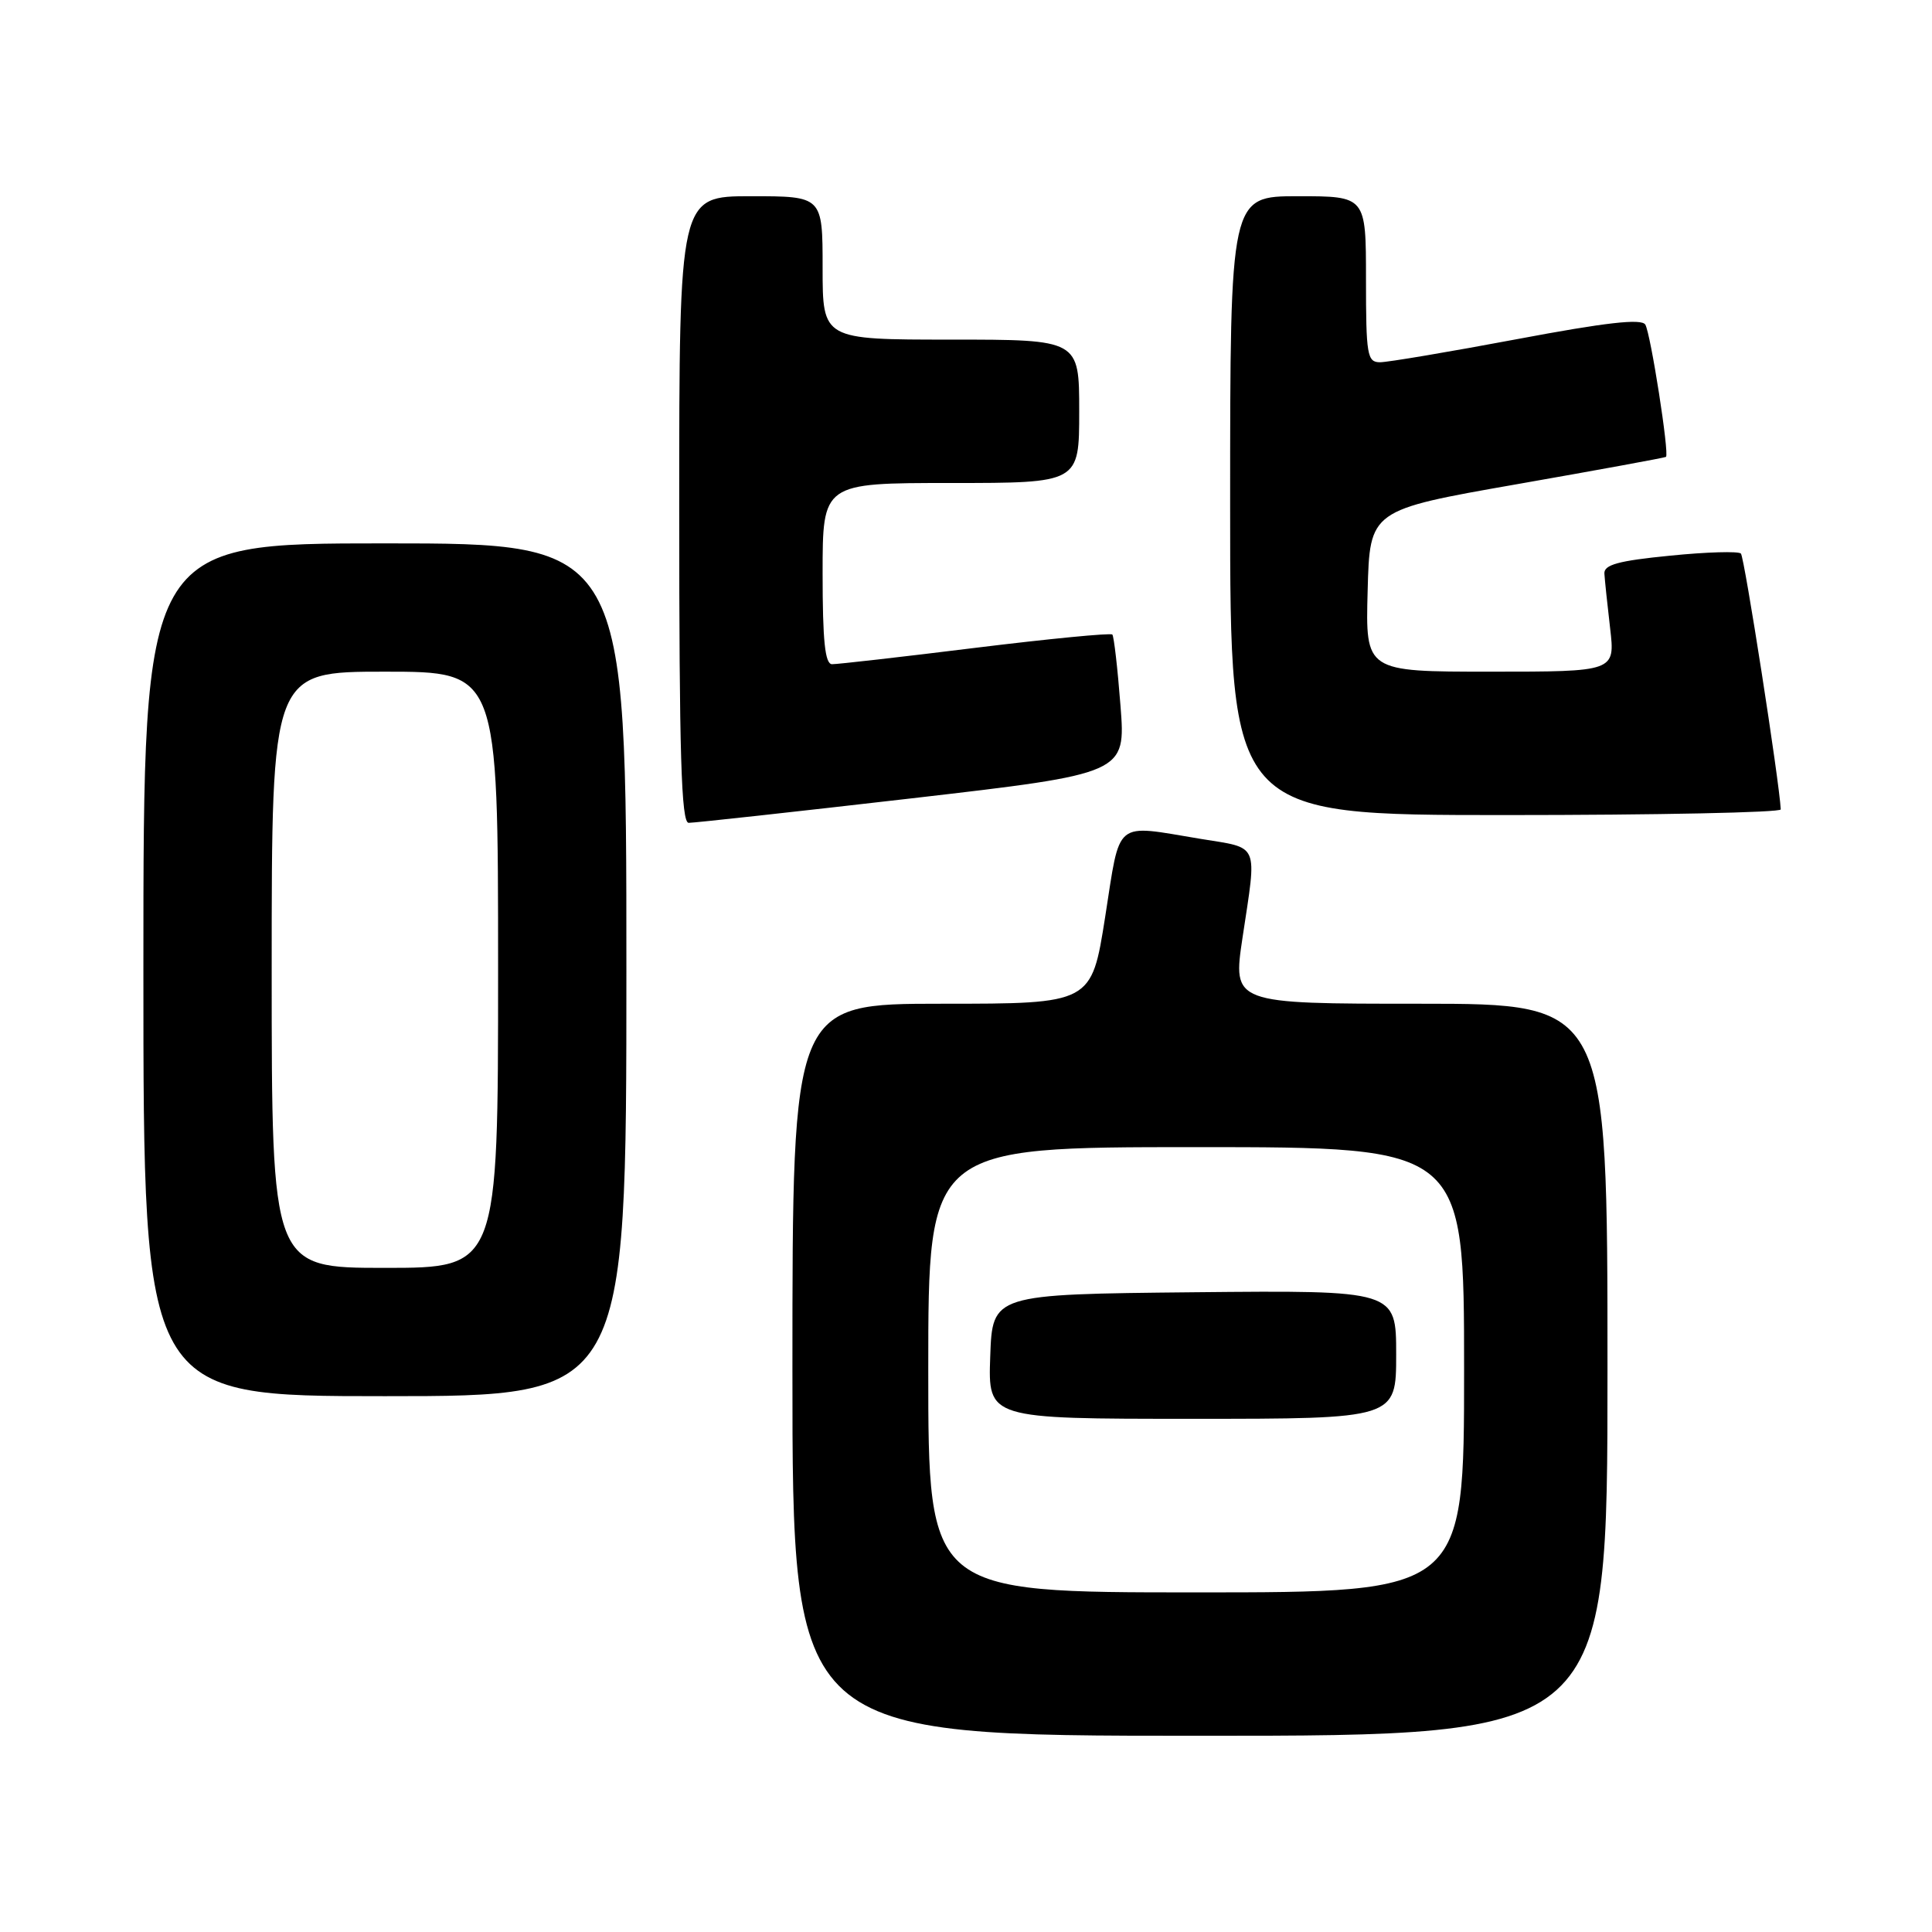 <?xml version="1.0" encoding="UTF-8" standalone="no"?>
<!DOCTYPE svg PUBLIC "-//W3C//DTD SVG 1.1//EN" "http://www.w3.org/Graphics/SVG/1.1/DTD/svg11.dtd" >
<svg xmlns="http://www.w3.org/2000/svg" xmlns:xlink="http://www.w3.org/1999/xlink" version="1.1" viewBox="0 0 256 256">
 <g >
 <path fill="currentColor"
d=" M 213.00 181.50 C 213.00 133.00 213.00 133.00 188.16 133.00 C 163.33 133.00 163.33 133.00 164.64 124.25 C 166.56 111.49 166.97 112.45 159.06 111.15 C 147.50 109.24 148.49 108.43 146.44 121.50 C 144.63 133.00 144.63 133.00 124.82 133.00 C 105.00 133.00 105.00 133.00 105.00 181.50 C 105.00 230.00 105.00 230.00 159.00 230.00 C 213.00 230.00 213.00 230.00 213.00 181.50 Z  M 83.00 128.50 C 83.00 72.00 83.00 72.00 51.00 72.00 C 19.00 72.00 19.00 72.00 19.00 128.50 C 19.00 185.00 19.00 185.00 51.00 185.00 C 83.00 185.00 83.00 185.00 83.00 128.50 Z  M 120.84 105.78 C 149.17 102.50 149.17 102.50 148.47 93.50 C 148.09 88.55 147.60 84.31 147.39 84.08 C 147.17 83.85 139.01 84.64 129.25 85.84 C 119.49 87.05 110.94 88.02 110.25 88.01 C 109.32 88.00 109.00 84.93 109.00 76.00 C 109.00 64.00 109.00 64.00 126.00 64.00 C 143.00 64.00 143.00 64.00 143.00 54.50 C 143.00 45.00 143.00 45.00 126.00 45.00 C 109.00 45.00 109.00 45.00 109.00 35.50 C 109.00 26.00 109.00 26.00 99.50 26.00 C 90.00 26.00 90.00 26.00 90.00 67.50 C 90.00 100.02 90.27 109.01 91.25 109.03 C 91.94 109.04 105.25 107.58 120.84 105.78 Z  M 235.96 107.25 C 235.78 103.59 231.14 73.80 230.68 73.35 C 230.35 73.02 226.13 73.14 221.29 73.63 C 214.46 74.30 212.52 74.83 212.59 76.00 C 212.64 76.83 212.98 80.09 213.35 83.25 C 214.02 89.00 214.02 89.00 197.47 89.00 C 180.93 89.00 180.93 89.00 181.22 78.29 C 181.50 67.58 181.50 67.58 201.00 64.16 C 211.72 62.28 220.61 60.65 220.75 60.54 C 221.22 60.16 218.71 44.15 218.01 43.01 C 217.50 42.19 212.80 42.72 201.01 44.94 C 192.06 46.62 183.89 48.00 182.86 48.00 C 181.16 48.00 181.00 47.06 181.00 37.00 C 181.00 26.00 181.00 26.00 172.00 26.00 C 163.00 26.00 163.00 26.00 163.00 67.00 C 163.00 108.00 163.00 108.00 199.50 108.00 C 219.57 108.00 235.98 107.66 235.96 107.25 Z  M 123.00 181.50 C 123.00 152.00 123.00 152.00 158.50 152.00 C 194.00 152.00 194.00 152.00 194.00 181.50 C 194.00 211.00 194.00 211.00 158.50 211.00 C 123.00 211.00 123.00 211.00 123.00 181.50 Z  M 185.00 179.48 C 185.00 170.97 185.00 170.97 158.25 171.23 C 131.50 171.50 131.50 171.50 131.21 179.75 C 130.92 188.00 130.92 188.00 157.96 188.00 C 185.00 188.00 185.00 188.00 185.00 179.48 Z  M 36.00 128.50 C 36.00 89.00 36.00 89.00 51.00 89.00 C 66.00 89.00 66.00 89.00 66.00 128.50 C 66.00 168.00 66.00 168.00 51.00 168.00 C 36.00 168.00 36.00 168.00 36.00 128.50 Z "/>
</g>
</svg>